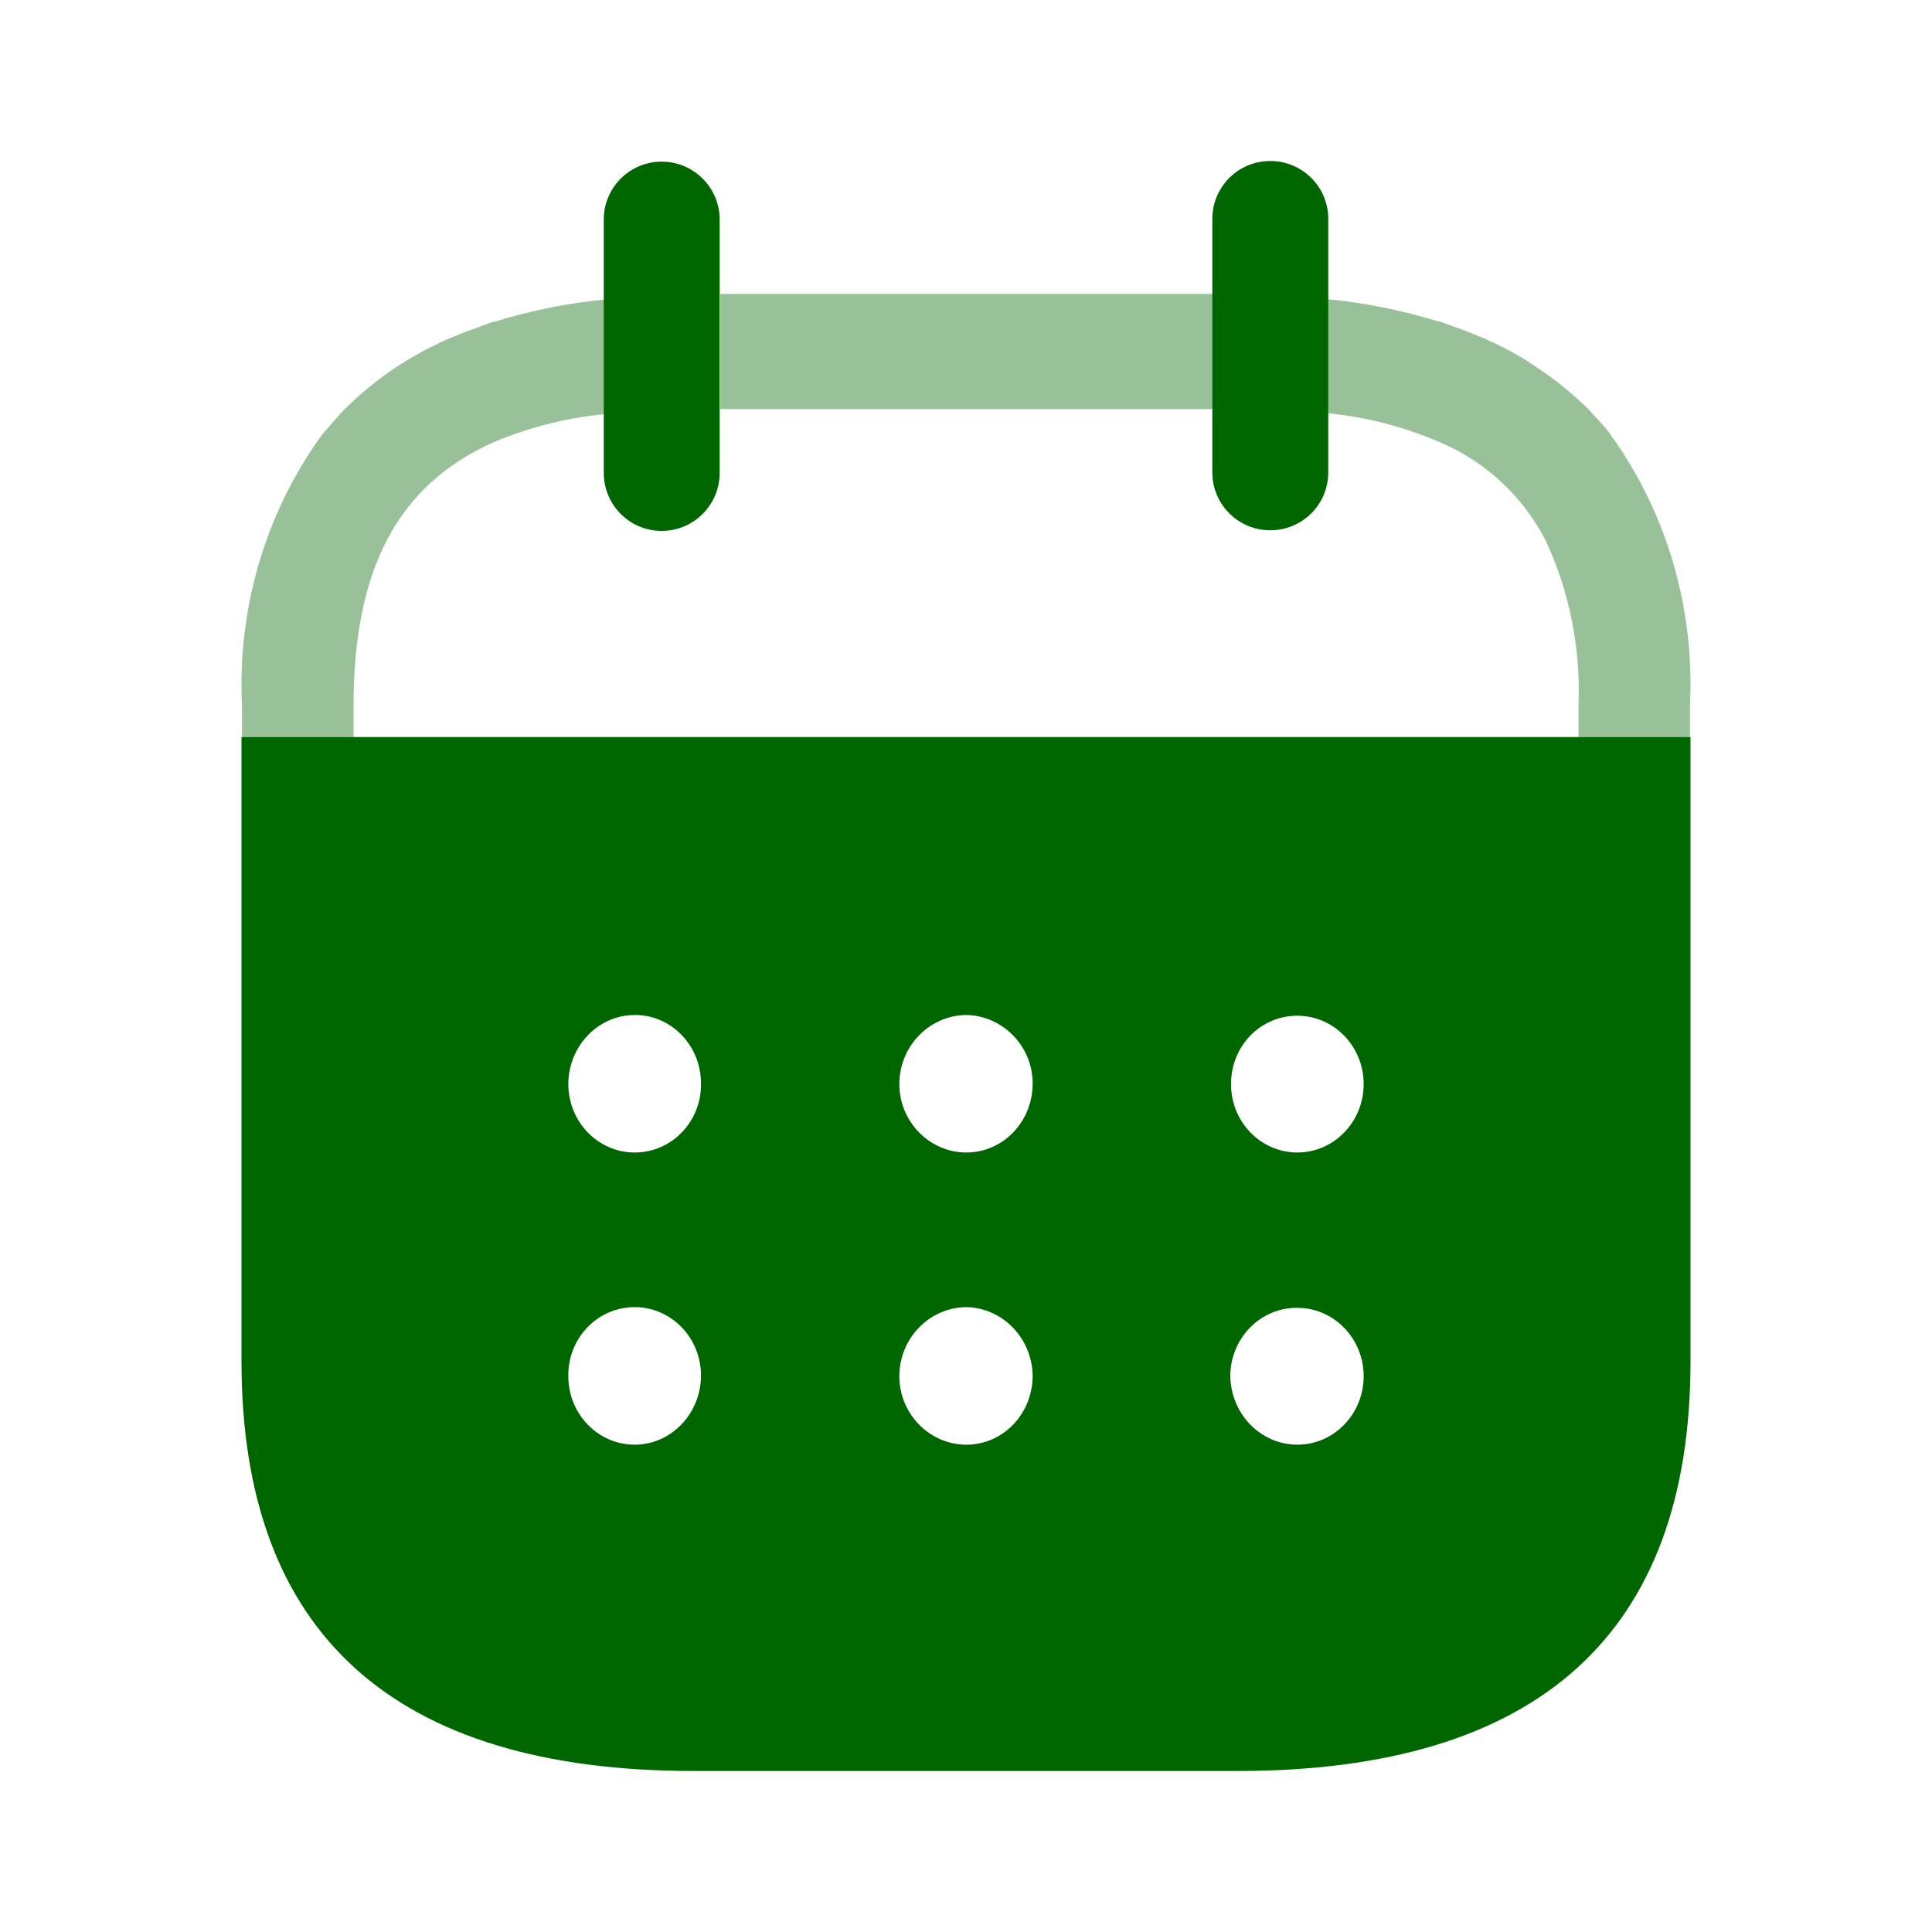 <svg width="30" height="30" viewBox="0 0 30 30" fill="none" xmlns="http://www.w3.org/2000/svg">
<path opacity="0.4" fill-rule="evenodd" clip-rule="evenodd" d="M11.184 6.352H18.862V4.564H11.184V6.352ZM9.437 4.638V4.647C8.838 4.701 8.245 4.82 7.668 4.999V4.993C7.651 5 7.635 5.006 7.619 5.011C7.599 5.018 7.58 5.024 7.561 5.034C7.515 5.045 7.47 5.062 7.427 5.083C7.3 5.124 7.174 5.173 7.055 5.223C7.023 5.235 6.991 5.249 6.96 5.264C6.928 5.278 6.896 5.292 6.865 5.304C6.821 5.325 6.776 5.347 6.731 5.37C6.685 5.392 6.64 5.415 6.597 5.436L6.382 5.559C6.343 5.579 6.306 5.603 6.268 5.627C6.246 5.642 6.224 5.656 6.2 5.67C5.877 5.878 5.578 6.122 5.308 6.399L5.292 6.416C5.256 6.457 5.221 6.497 5.186 6.537C5.127 6.604 5.07 6.669 5.015 6.736L4.999 6.752C4.122 7.962 3.682 9.454 3.758 10.966V11.445H5.49V10.961C5.49 8.854 6.161 7.543 7.655 6.871C8.225 6.629 8.828 6.48 9.441 6.426H9.457V4.646L9.437 4.638ZM24.997 6.729L25.005 6.745C25.881 7.956 26.319 9.449 26.241 10.961V11.445H24.511V10.949C24.547 10.057 24.368 9.169 23.988 8.367C23.624 7.681 23.041 7.148 22.336 6.858C21.775 6.617 21.181 6.467 20.576 6.413V4.642C21.175 4.698 21.768 4.816 22.346 4.995V4.986C22.378 5.001 22.403 5.01 22.446 5.025L22.453 5.027C22.473 5.034 22.491 5.041 22.509 5.048C22.535 5.058 22.56 5.067 22.587 5.076C22.706 5.115 22.817 5.161 22.931 5.208L22.951 5.216C23.003 5.235 23.053 5.258 23.098 5.278C23.112 5.285 23.126 5.292 23.139 5.298C23.234 5.339 23.33 5.388 23.407 5.429C23.459 5.456 23.509 5.484 23.556 5.511C23.581 5.525 23.606 5.539 23.629 5.552C23.668 5.574 23.701 5.596 23.733 5.618C23.757 5.634 23.779 5.649 23.803 5.664C24.127 5.873 24.429 6.117 24.703 6.392L24.712 6.409C24.813 6.51 24.909 6.617 24.997 6.729Z" fill="#006600"/>
<path d="M20.625 3.396V7.336C20.625 7.832 20.223 8.234 19.725 8.234C19.228 8.234 18.825 7.832 18.825 7.336V3.405C18.821 2.909 19.221 2.503 19.718 2.5C20.216 2.497 20.622 2.895 20.625 3.392V3.396Z" fill="#006600"/>
<path d="M11.175 3.411V7.341C11.175 7.84 10.772 8.244 10.274 8.244C9.777 8.244 9.375 7.84 9.375 7.341V3.411C9.375 2.913 9.777 2.51 10.274 2.51C10.772 2.51 11.175 2.913 11.175 3.411Z" fill="#006600"/>
<path fill-rule="evenodd" clip-rule="evenodd" d="M3.75 21.138V11.445H26.25V21.138C26.25 25.365 23.89 27.5 19.211 27.5H10.778C6.111 27.5 3.75 25.365 3.75 21.138ZM8.825 16.834C8.825 17.42 9.287 17.896 9.855 17.896C10.435 17.896 10.896 17.409 10.885 16.823C10.885 16.236 10.424 15.761 9.866 15.761H9.855C9.287 15.761 8.825 16.247 8.825 16.834ZM13.965 16.834C13.965 17.42 14.437 17.896 15.005 17.896C15.574 17.896 16.035 17.42 16.035 16.823C16.035 16.247 15.574 15.772 15.005 15.761H14.995C14.426 15.772 13.965 16.247 13.965 16.834ZM20.145 17.896C19.576 17.896 19.115 17.42 19.115 16.834C19.115 16.247 19.566 15.772 20.145 15.772C20.713 15.772 21.175 16.247 21.175 16.834C21.175 17.42 20.713 17.896 20.145 17.896ZM20.145 22.433C19.576 22.433 19.115 21.957 19.104 21.37C19.104 20.784 19.566 20.308 20.134 20.308H20.145C20.713 20.308 21.175 20.784 21.175 21.37C21.175 21.957 20.713 22.433 20.145 22.433ZM15.005 22.433C14.437 22.433 13.965 21.957 13.965 21.37C13.965 20.784 14.426 20.308 14.995 20.297H15.005C15.574 20.308 16.025 20.784 16.035 21.359C16.035 21.957 15.574 22.433 15.005 22.433ZM9.855 22.433C9.286 22.433 8.825 21.957 8.825 21.37C8.814 20.784 9.276 20.297 9.855 20.297C10.424 20.297 10.885 20.773 10.885 21.359C10.885 21.946 10.424 22.433 9.855 22.433Z" fill="#006600"/>
</svg>
